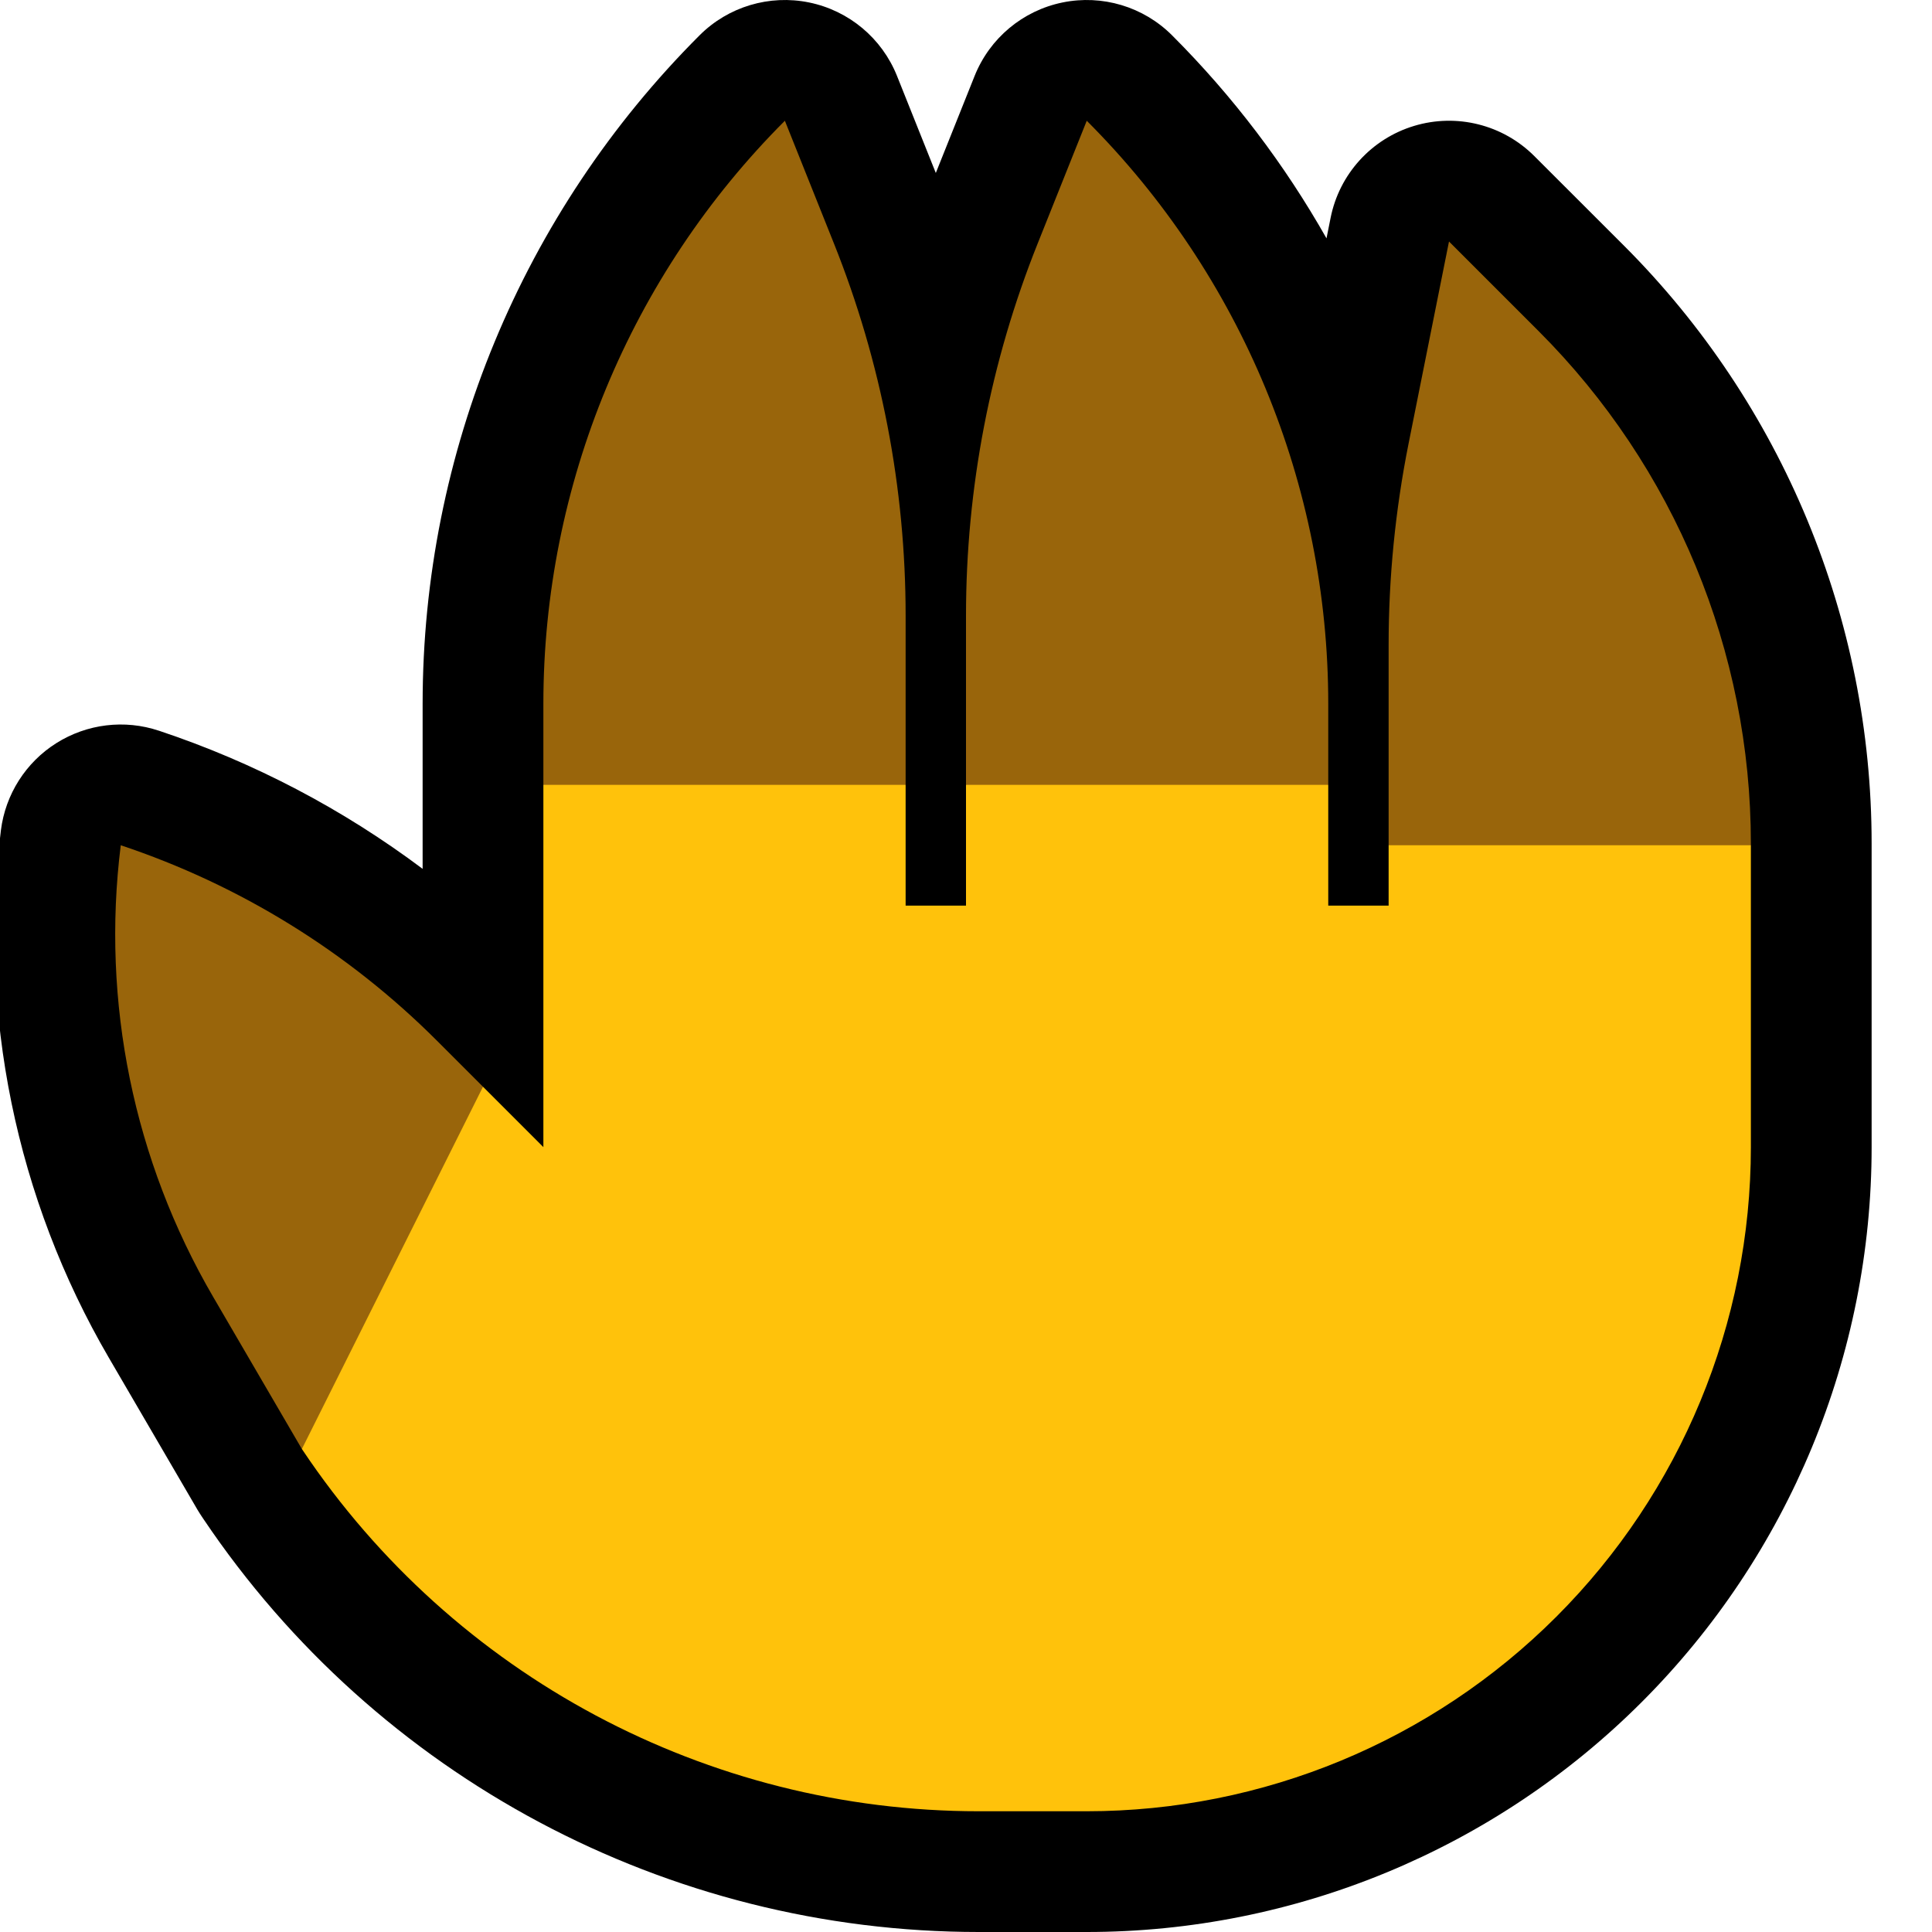 <?xml version="1.0" encoding="UTF-8"?>
<!DOCTYPE svg  PUBLIC '-//W3C//DTD SVG 1.1//EN'  'http://www.w3.org/Graphics/SVG/1.1/DTD/svg11.dtd'>
<svg clip-rule="evenodd" fill-rule="evenodd" stroke-linejoin="round" stroke-miterlimit="2" version="1.1" viewBox="0 0 32 32" xml:space="preserve" xmlns="http://www.w3.org/2000/svg" xmlns:serif="http://www.serif.com/">

    <rect id="back_of_hand--hoof-" width="32" height="32" fill="none" serif:id="back_of_hand [hoof]"/>
    <clipPath id="_clip1">
        <rect width="32" height="32"/>
    </clipPath>
    <g clip-path="url(#_clip1)">
        <g id="outline">
            <path d="m31 19c0 3.448-1.37 6.754-3.808 9.192s-5.744 3.808-9.192 3.808h-1.789c-5.154 0-9.967-2.566-12.841-6.84l-0.034-0.051-9e-3 -0.014-0.019-0.029-0.018-0.029-8e-3 -0.013-0.01-0.016s-0.697-1.195-1.469-2.519c-1.538-2.637-2.166-5.707-1.788-8.736v-1e-3c0.075-0.595 0.412-1.125 0.919-1.444s1.13-0.395 1.698-0.205h1e-3c1.573 0.524 3.047 1.298 4.367 2.288v-2.735c0-4.152 1.649-8.134 4.586-11.07 0.475-0.476 1.158-0.68 1.816-0.545 0.659 0.135 1.205 0.592 1.455 1.216l0.643 1.608 0.643-1.608c0.25-0.624 0.796-1.081 1.455-1.216 0.658-0.135 1.341 0.069 1.816 0.545 1.009 1.009 1.866 2.141 2.557 3.362l0.068-0.34c0.144-0.723 0.675-1.308 1.381-1.522s1.473-0.022 1.994 0.5c0 0 0.652 0.652 1.486 1.485 2.625 2.626 4.1 6.187 4.1 9.9v5.029z"/>
        </g>
        <g id="emoji">
            <path d="m2 14.001v-1e-3c1.973 0.658 3.765 1.765 5.236 3.236l0.764 0.764v4l-3 2s-0.697-1.195-1.469-2.519c-1.317-2.258-1.855-4.886-1.531-7.48zm21-1e-3v-3.317c0-1.119 0.111-2.236 0.33-3.334 0.291-1.456 0.67-3.349 0.67-3.349l1.485 1.485c2.251 2.251 3.515 5.303 3.515 8.486v0.029l-3.5 2.5-2.5-2.5zm-14-1v-1.344c0-3.621 1.439-7.095 4-9.656 0 0 0.382 0.955 0.812 2.031 0.785 1.961 1.188 4.054 1.188 6.167v2.802l-3.5 2-2.5-2zm7 0v-2.802c0-2.113 0.403-4.206 1.188-6.167 0.43-1.076 0.812-2.031 0.812-2.031 2.561 2.561 4 6.035 4 9.656v1.344l-3.5 1.5-2.5-1.5z" fill="#99650B"/>
            <path d="m29 19c0 2.917-1.159 5.715-3.222 7.778s-4.861 3.222-7.778 3.222h-1.789c-4.496 0-8.695-2.243-11.196-5.978l-0.015-0.022 3-6 1 1v-6h6v2h1v-2h6v2h1v-1h6v5z" fill="#FFC20B"/>
        </g>
    </g>
</svg>
